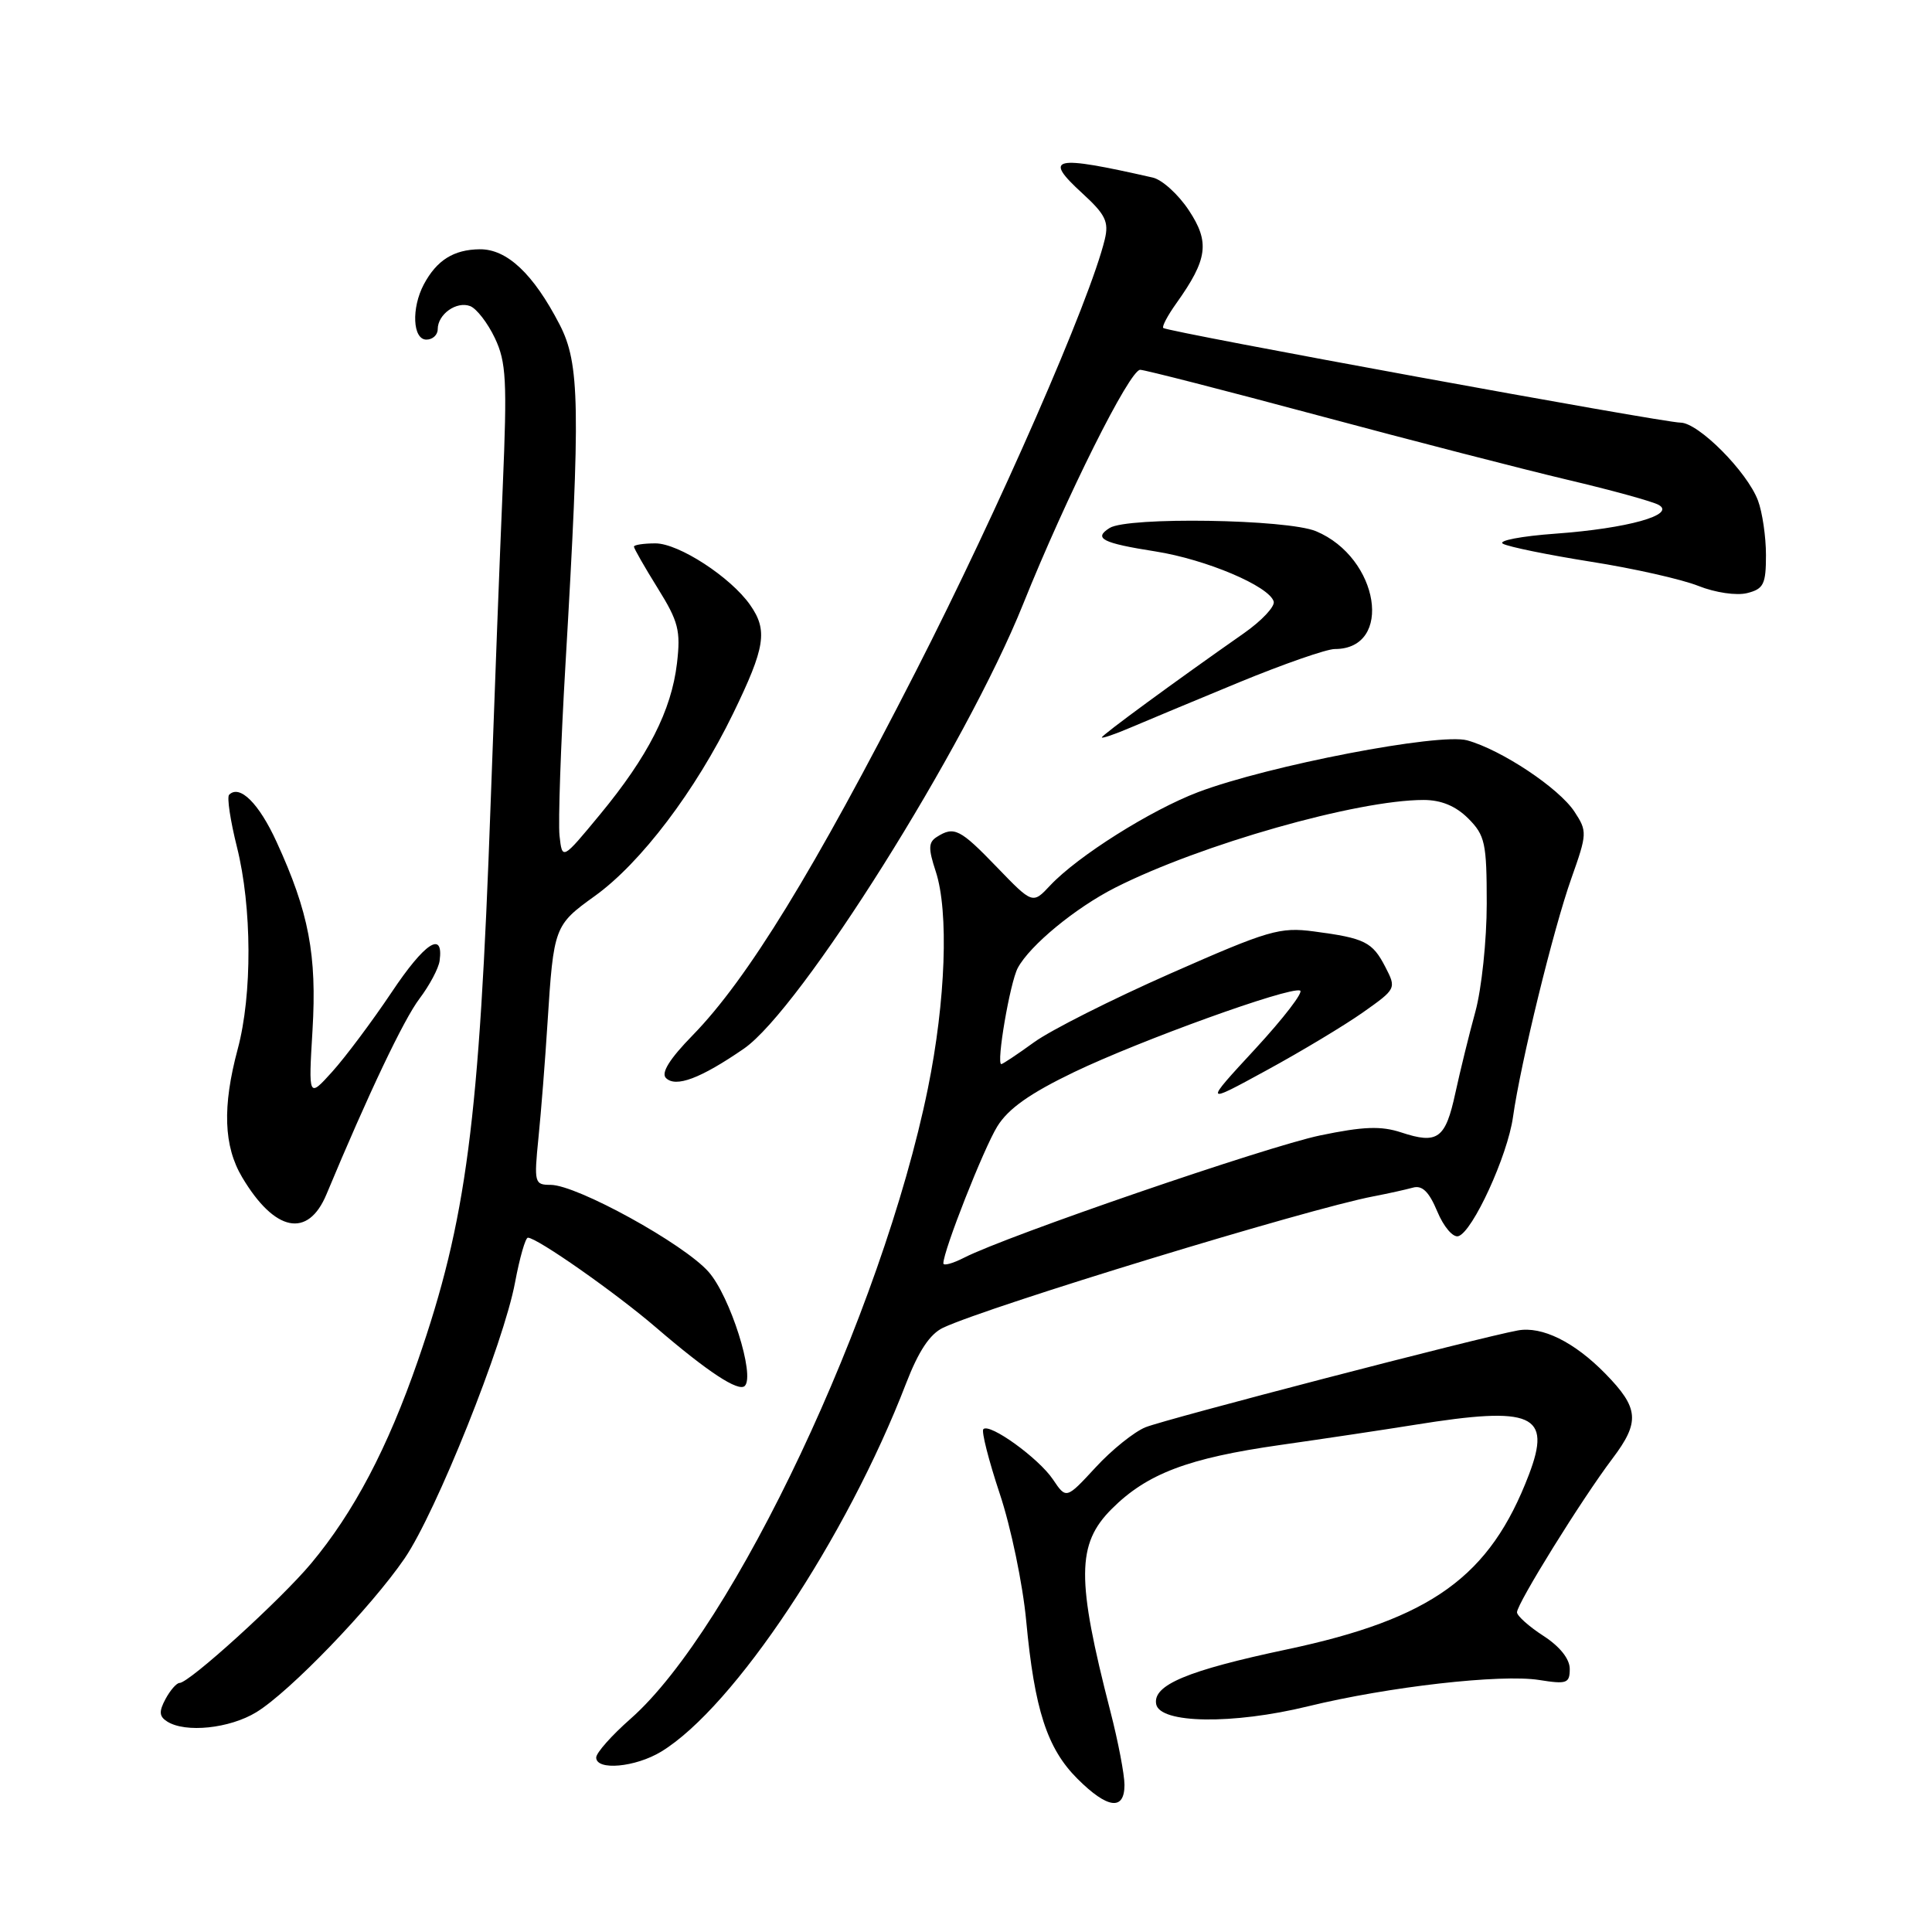 <?xml version="1.0" encoding="UTF-8" standalone="no"?>
<!DOCTYPE svg PUBLIC "-//W3C//DTD SVG 1.1//EN" "http://www.w3.org/Graphics/SVG/1.1/DTD/svg11.dtd" >
<svg xmlns="http://www.w3.org/2000/svg" xmlns:xlink="http://www.w3.org/1999/xlink" version="1.1" viewBox="0 0 256 256">
 <g >
 <path fill="currentColor"
d=" M 149.00 236.51 C 149.00 235.14 148.16 230.75 147.13 226.76 C 142.62 209.24 142.65 204.59 147.31 199.94 C 151.98 195.27 157.41 193.21 169.62 191.47 C 175.60 190.62 183.65 189.41 187.50 188.79 C 203.11 186.28 205.65 187.39 202.58 195.42 C 197.43 208.91 189.69 214.50 170.50 218.56 C 157.32 221.35 152.72 223.28 153.20 225.81 C 153.69 228.39 163.35 228.53 173.30 226.10 C 184.00 223.49 198.89 221.80 203.97 222.61 C 207.61 223.19 208.00 223.05 208.00 221.14 C 208.00 219.82 206.69 218.17 204.51 216.76 C 202.59 215.52 201.02 214.11 201.01 213.64 C 201.00 212.50 209.59 198.65 213.65 193.28 C 217.33 188.41 217.18 186.58 212.72 182.02 C 208.61 177.82 204.33 175.70 201.12 176.29 C 196.10 177.20 154.48 188.03 151.78 189.12 C 150.28 189.73 147.30 192.12 145.17 194.44 C 141.28 198.65 141.28 198.65 139.52 196.03 C 137.63 193.22 131.14 188.53 130.30 189.37 C 130.02 189.64 131.00 193.49 132.47 197.92 C 133.95 202.34 135.53 209.94 135.98 214.80 C 137.08 226.54 138.75 231.68 142.75 235.68 C 146.74 239.67 149.00 239.97 149.00 236.51 Z  M 87.63 232.09 C 97.27 226.21 112.19 203.76 120.06 183.31 C 121.72 179.01 123.22 176.76 124.97 175.93 C 131.05 173.08 173.31 160.17 182.00 158.52 C 183.93 158.15 186.27 157.63 187.21 157.37 C 188.45 157.02 189.35 157.90 190.45 160.53 C 191.29 162.55 192.53 164.01 193.24 163.80 C 195.13 163.23 199.76 153.15 200.48 148.01 C 201.48 140.89 205.83 123.09 208.22 116.37 C 210.31 110.47 210.33 110.15 208.63 107.56 C 206.58 104.43 198.96 99.36 194.41 98.10 C 190.71 97.08 168.12 101.43 158.76 104.96 C 152.47 107.35 142.82 113.43 139.16 117.32 C 136.83 119.81 136.83 119.81 132.10 114.91 C 127.20 109.83 126.43 109.44 124.13 110.90 C 123.01 111.61 122.99 112.43 123.99 115.47 C 125.74 120.78 125.31 132.64 122.95 144.22 C 116.89 173.97 97.18 215.75 83.55 227.75 C 81.05 229.95 79.00 232.26 79.00 232.88 C 79.00 234.65 84.20 234.18 87.63 232.09 Z  M 33.96 226.88 C 38.36 224.20 49.16 213.00 53.61 206.50 C 57.78 200.40 66.75 178.00 68.25 169.91 C 68.86 166.66 69.62 164.00 69.95 164.00 C 71.16 164.00 81.58 171.30 86.95 175.92 C 93.77 181.78 97.86 184.47 98.69 183.64 C 100.07 182.26 96.75 171.78 93.90 168.54 C 90.65 164.83 76.43 157.00 72.96 157.00 C 70.82 157.00 70.75 156.74 71.35 150.75 C 71.70 147.31 72.24 140.45 72.55 135.50 C 73.36 122.82 73.45 122.58 78.81 118.73 C 84.91 114.35 92.17 104.77 97.14 94.55 C 101.41 85.76 101.76 83.53 99.39 80.15 C 96.81 76.47 89.94 72.00 86.85 72.00 C 85.28 72.00 84.00 72.20 84.00 72.43 C 84.00 72.67 85.41 75.14 87.14 77.92 C 89.91 82.37 90.21 83.56 89.70 87.91 C 88.96 94.15 85.87 100.22 79.50 107.93 C 74.50 113.98 74.50 113.98 74.14 110.74 C 73.95 108.96 74.30 98.72 74.93 88.00 C 76.93 53.83 76.83 48.19 74.15 43.00 C 70.68 36.29 67.18 32.99 63.56 33.03 C 60.11 33.07 57.87 34.48 56.16 37.68 C 54.49 40.83 54.68 45.00 56.50 45.00 C 57.33 45.00 58.00 44.38 58.00 43.62 C 58.00 41.64 60.49 39.87 62.30 40.56 C 63.15 40.89 64.62 42.79 65.57 44.79 C 67.08 47.96 67.21 50.43 66.62 64.46 C 66.24 73.28 65.52 92.20 65.01 106.50 C 63.51 148.73 61.82 161.66 55.37 180.30 C 51.36 191.88 46.89 200.38 41.22 207.17 C 37.19 211.99 25.07 223.00 23.79 223.00 C 23.40 223.00 22.56 223.96 21.93 225.13 C 21.04 226.79 21.09 227.44 22.15 228.11 C 24.57 229.65 30.42 229.04 33.96 226.88 Z  M 43.26 158.25 C 48.80 144.96 53.50 135.07 55.59 132.32 C 56.91 130.57 58.11 128.32 58.25 127.32 C 58.81 123.24 56.29 124.89 51.88 131.50 C 49.30 135.35 45.77 140.07 44.03 142.00 C 40.87 145.50 40.87 145.50 41.41 136.49 C 42.00 126.55 40.92 120.86 36.66 111.58 C 34.32 106.45 31.76 103.91 30.36 105.31 C 30.05 105.62 30.52 108.74 31.40 112.25 C 33.39 120.20 33.44 131.78 31.50 139.00 C 29.45 146.64 29.63 151.87 32.09 156.00 C 36.40 163.24 40.81 164.13 43.26 158.25 Z  M 98.56 138.96 C 106.07 133.79 127.99 98.91 135.56 80.07 C 141.30 65.78 149.69 49.00 151.08 49.00 C 151.66 49.00 162.26 51.72 174.64 55.04 C 187.01 58.36 201.90 62.20 207.73 63.58 C 213.55 64.95 218.98 66.45 219.78 66.90 C 222.13 68.21 215.66 70.02 206.15 70.71 C 201.56 71.04 198.41 71.65 199.15 72.05 C 199.89 72.46 205.14 73.53 210.80 74.43 C 216.47 75.32 222.88 76.77 225.05 77.64 C 227.29 78.53 230.09 78.94 231.50 78.59 C 233.69 78.04 234.00 77.42 234.00 73.55 C 234.00 71.12 233.52 67.86 232.94 66.32 C 231.50 62.49 225.04 56.00 222.67 56.00 C 220.40 56.00 154.67 43.97 154.14 43.46 C 153.94 43.27 154.72 41.80 155.87 40.19 C 160.03 34.35 160.33 32.10 157.53 27.87 C 156.14 25.76 153.98 23.81 152.75 23.53 C 139.50 20.52 138.17 20.81 143.41 25.61 C 146.48 28.42 146.95 29.38 146.39 31.72 C 144.45 39.79 132.38 67.39 121.33 89.00 C 107.87 115.35 99.03 129.75 91.79 137.17 C 88.72 140.31 87.57 142.17 88.24 142.84 C 89.54 144.14 92.82 142.91 98.56 138.96 Z  M 164.19 90.41 C 170.07 87.99 175.77 86.00 176.87 86.00 C 184.69 86.00 182.76 73.89 174.38 70.39 C 170.56 68.79 149.40 68.46 147.03 69.96 C 144.84 71.34 146.05 71.96 153.12 73.07 C 159.81 74.13 168.16 77.66 168.77 79.70 C 168.97 80.35 167.19 82.25 164.82 83.91 C 155.83 90.20 146.00 97.40 146.00 97.71 C 146.00 97.88 147.69 97.31 149.75 96.43 C 151.81 95.55 158.31 92.84 164.19 90.41 Z  M 125.00 167.40 C 125.00 165.73 130.34 152.18 132.15 149.25 C 133.61 146.89 136.48 144.87 142.34 142.05 C 151.13 137.84 170.76 130.75 172.26 131.25 C 172.77 131.42 170.10 134.89 166.34 138.97 C 159.50 146.37 159.50 146.37 167.83 141.82 C 172.42 139.32 178.17 135.86 180.61 134.14 C 185.01 131.03 185.04 130.98 183.56 128.12 C 181.85 124.81 180.85 124.31 174.11 123.42 C 169.58 122.82 168.09 123.26 155.10 128.99 C 147.35 132.41 139.21 136.51 137.01 138.11 C 134.82 139.70 132.86 141.00 132.68 141.00 C 131.98 141.00 133.83 130.18 134.86 128.26 C 136.47 125.26 142.50 120.29 147.79 117.61 C 159.08 111.90 179.82 106.00 188.63 106.00 C 190.97 106.00 192.89 106.80 194.55 108.45 C 196.78 110.69 197.00 111.70 197.00 119.74 C 197.00 124.59 196.32 131.02 195.50 134.03 C 194.67 137.04 193.48 141.90 192.84 144.84 C 191.53 150.90 190.50 151.65 185.66 150.05 C 182.98 149.17 180.65 149.26 174.92 150.45 C 167.87 151.92 133.41 163.75 127.75 166.65 C 126.24 167.42 125.00 167.76 125.00 167.40 Z "/>
</g>
</svg>
